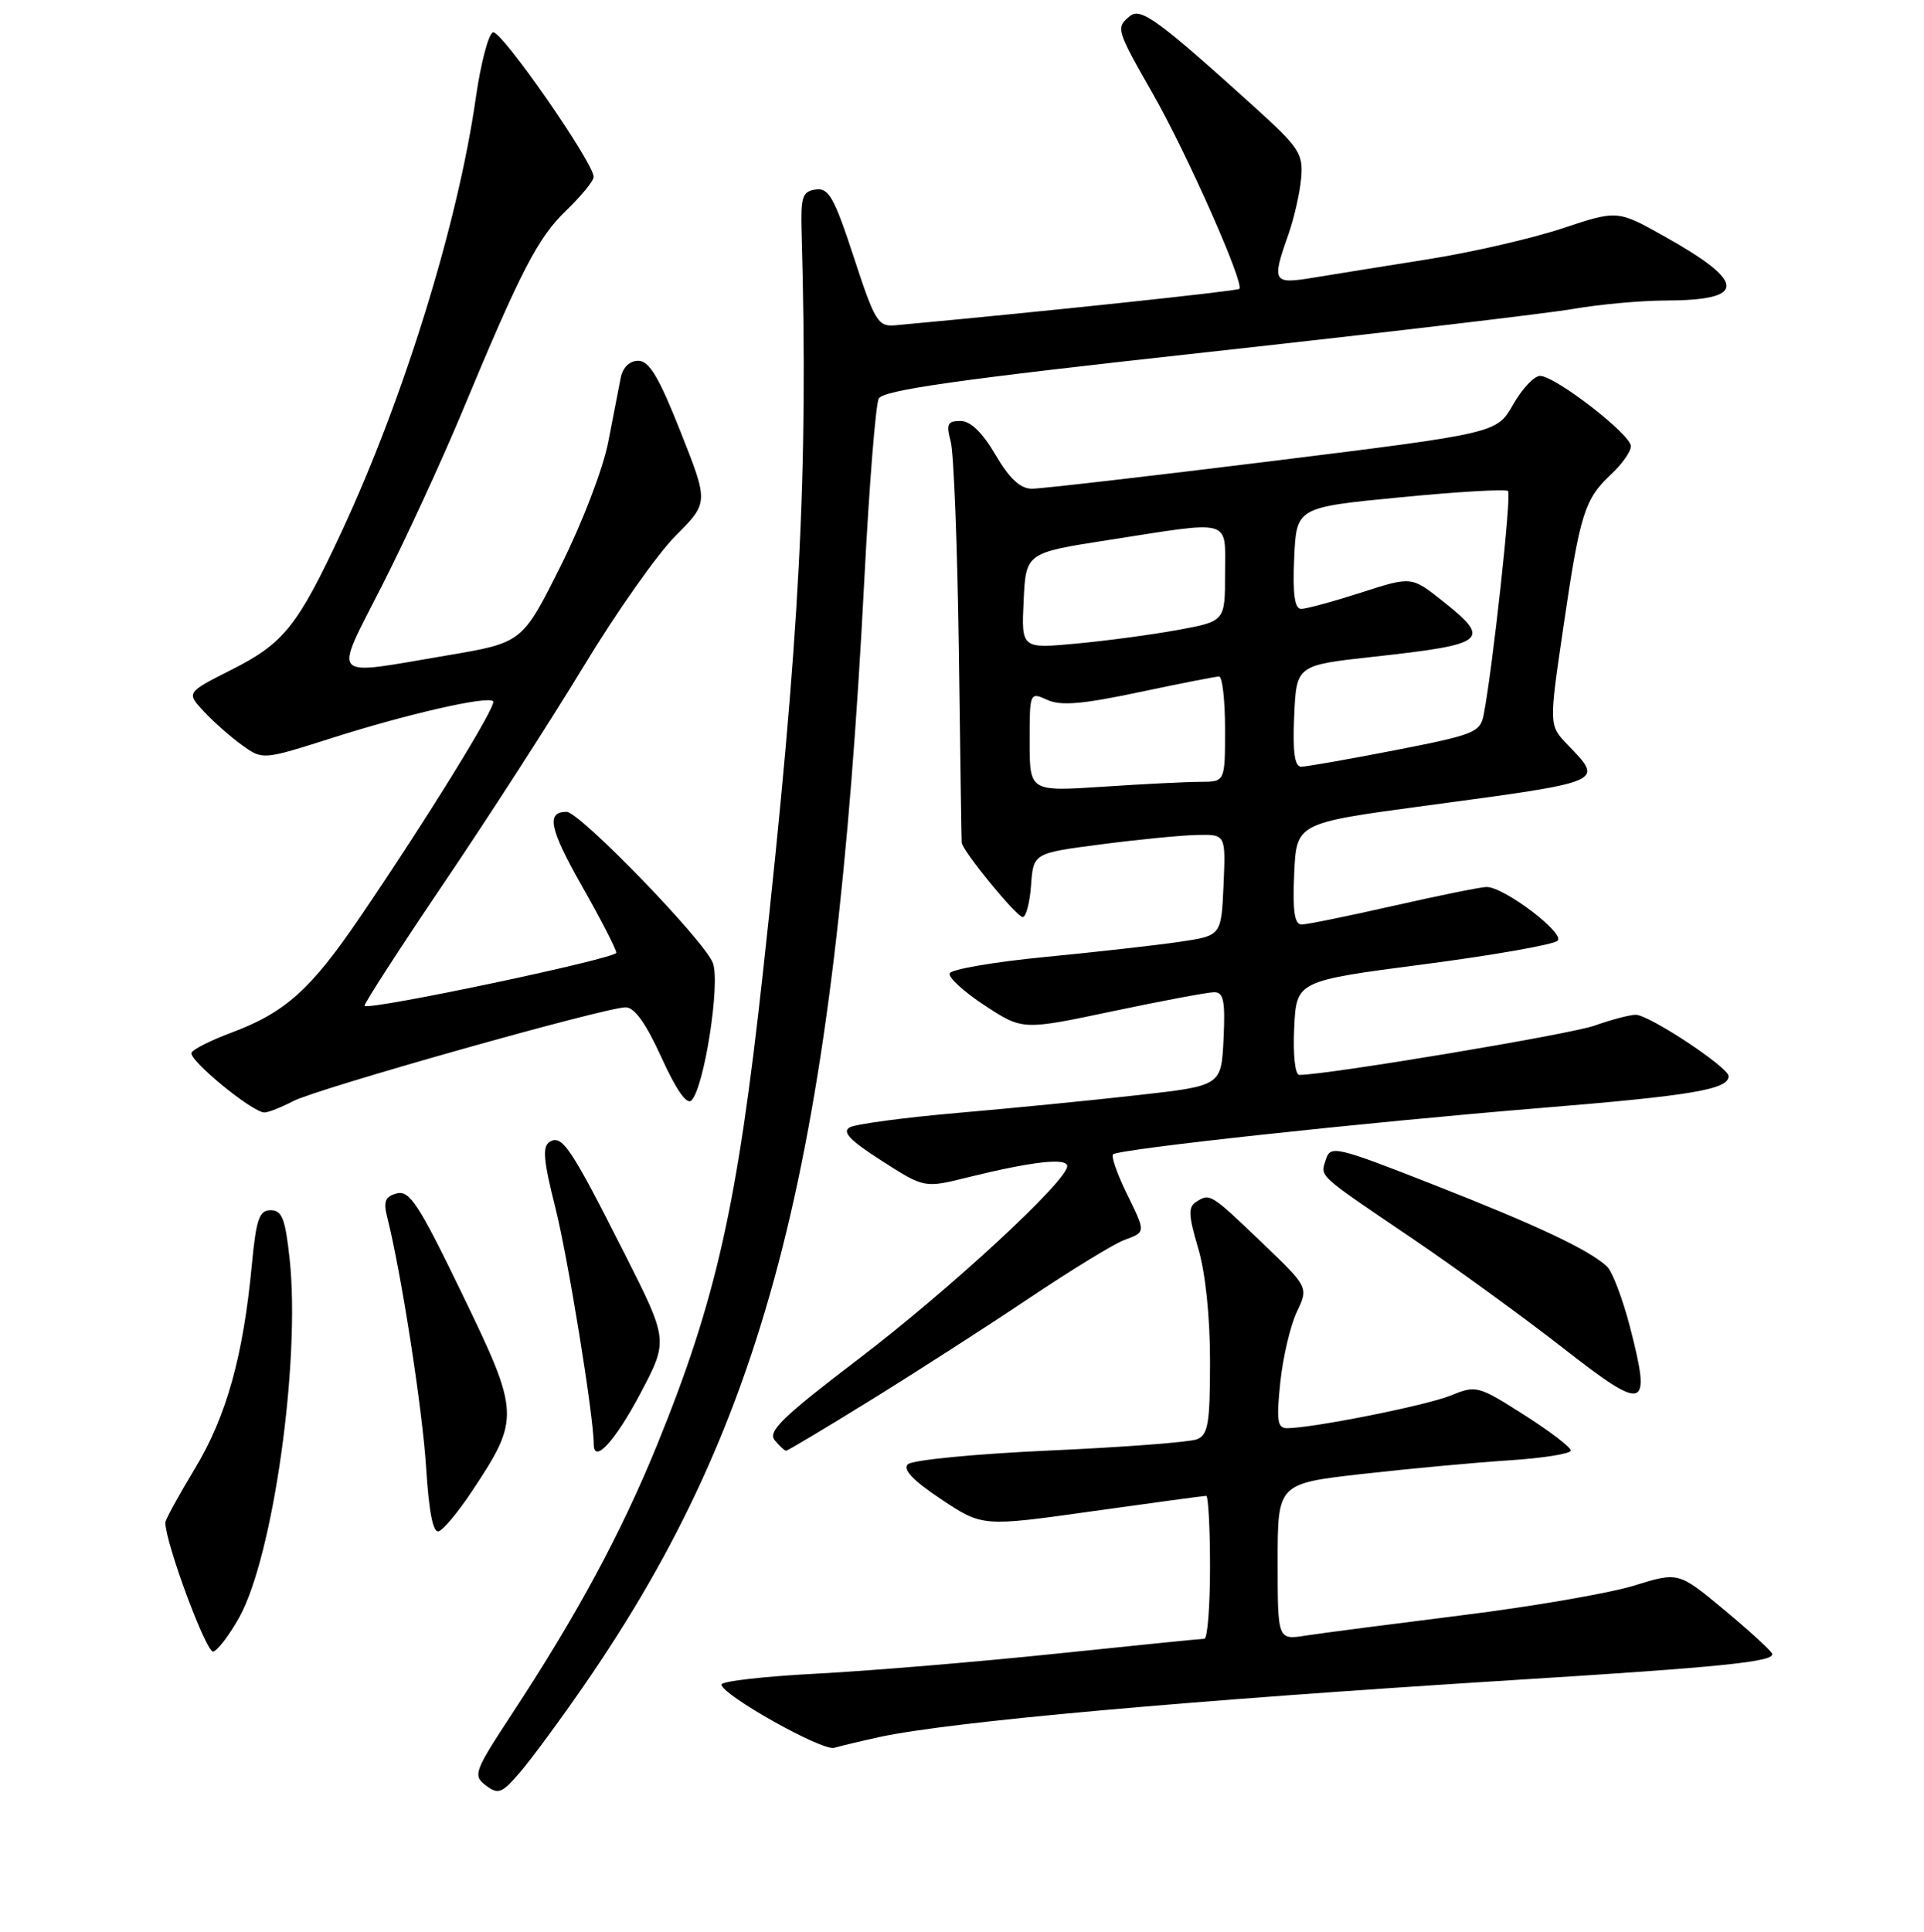 <?xml version="1.0" encoding="UTF-8" standalone="no"?>
<!DOCTYPE svg PUBLIC "-//W3C//DTD SVG 1.1//EN" "http://www.w3.org/Graphics/SVG/1.1/DTD/svg11.dtd" >
<svg xmlns="http://www.w3.org/2000/svg" xmlns:xlink="http://www.w3.org/1999/xlink" version="1.1" viewBox="0 0 256 257">
 <g >
 <path fill="currentColor"
d=" M 77.86 224.00 C 102.25 188.61 111.05 153.81 115.01 77.00 C 115.65 64.62 116.51 53.84 116.92 53.03 C 117.51 51.90 127.36 50.50 160.45 46.87 C 183.97 44.28 206.02 41.68 209.44 41.08 C 212.86 40.49 218.33 39.99 221.58 39.98 C 232.47 39.96 232.43 37.58 221.45 31.44 C 215.21 27.94 215.21 27.94 207.85 30.39 C 203.81 31.73 195.78 33.58 190.00 34.49 C 184.22 35.41 177.36 36.51 174.75 36.94 C 169.36 37.83 169.19 37.54 171.41 31.25 C 172.19 29.04 172.96 25.64 173.13 23.69 C 173.41 20.44 172.88 19.64 166.97 14.29 C 154.08 2.63 151.77 0.95 150.34 2.14 C 148.45 3.70 148.51 3.91 153.43 12.54 C 157.97 20.51 165.60 37.74 164.90 38.43 C 164.59 38.73 137.92 41.55 119.07 43.28 C 116.84 43.48 116.38 42.73 113.60 34.21 C 110.99 26.24 110.26 24.96 108.53 25.21 C 106.75 25.46 106.52 26.18 106.66 31.00 C 107.56 63.02 106.43 84.64 101.50 129.50 C 98.12 160.34 95.29 172.92 87.42 192.25 C 82.67 203.90 76.81 214.77 68.25 227.81 C 63.07 235.70 62.89 236.20 64.65 237.53 C 66.31 238.78 66.78 238.59 69.25 235.71 C 70.76 233.95 74.64 228.68 77.86 224.00 Z  M 117.00 231.09 C 126.40 229.05 157.79 226.23 201.50 223.50 C 229.20 221.78 236.20 221.06 235.79 220.00 C 235.63 219.58 232.76 216.95 229.42 214.17 C 223.33 209.11 223.33 209.11 217.42 210.94 C 214.16 211.95 203.85 213.73 194.50 214.89 C 185.15 216.06 175.81 217.27 173.75 217.59 C 170.00 218.18 170.00 218.18 170.00 207.77 C 170.00 197.37 170.00 197.37 181.25 196.09 C 187.44 195.39 196.21 194.58 200.75 194.28 C 205.29 193.99 209.00 193.40 209.00 192.97 C 209.00 192.53 206.19 190.39 202.75 188.20 C 196.68 184.34 196.40 184.27 193.06 185.64 C 189.86 186.96 174.62 190.00 171.23 190.00 C 169.97 190.00 169.82 188.96 170.35 183.91 C 170.70 180.57 171.69 176.35 172.55 174.54 C 174.11 171.25 174.11 171.25 167.97 165.37 C 161.05 158.75 161.00 158.72 159.17 159.88 C 158.07 160.57 158.12 161.65 159.42 166.04 C 160.39 169.30 161.00 175.13 161.00 181.07 C 161.00 189.39 160.75 190.89 159.25 191.48 C 158.29 191.86 149.47 192.53 139.67 192.97 C 129.86 193.41 121.37 194.23 120.80 194.80 C 120.10 195.50 121.49 196.97 125.25 199.47 C 130.73 203.11 130.73 203.11 145.36 201.05 C 153.40 199.92 160.21 199.00 160.49 199.00 C 160.77 199.00 161.00 203.28 161.00 208.50 C 161.00 213.72 160.66 218.01 160.25 218.01 C 159.84 218.02 150.95 218.91 140.50 220.00 C 130.05 221.09 115.76 222.28 108.75 222.65 C 101.74 223.01 96.00 223.66 96.00 224.10 C 96.00 225.46 109.42 233.00 111.00 232.52 C 111.83 232.28 114.53 231.63 117.00 231.09 Z  M 31.83 215.17 C 36.34 207.06 39.99 181.11 38.54 167.51 C 37.96 162.14 37.52 161.00 36.02 161.00 C 34.49 161.00 34.09 162.16 33.51 168.25 C 32.36 180.44 30.13 188.41 25.94 195.36 C 23.77 198.95 22.00 202.19 22.00 202.55 C 22.00 205.26 27.48 220.01 28.38 219.72 C 29.00 219.52 30.55 217.47 31.83 215.17 Z  M 62.77 198.43 C 69.22 188.71 69.19 188.05 61.52 172.20 C 55.76 160.27 54.49 158.32 52.81 158.76 C 51.26 159.17 50.99 159.81 51.51 161.89 C 53.37 169.21 56.22 187.53 56.70 195.29 C 57.07 201.15 57.62 203.96 58.37 203.72 C 58.99 203.53 60.97 201.14 62.77 198.43 Z  M 85.22 185.35 C 88.93 178.32 88.93 178.32 83.08 166.74 C 75.94 152.62 74.79 150.90 73.14 151.91 C 72.15 152.53 72.30 154.36 73.88 160.60 C 75.55 167.18 79.00 188.43 79.00 192.12 C 79.00 194.83 81.85 191.73 85.22 185.35 Z  M 115.72 186.35 C 121.65 182.69 131.12 176.60 136.76 172.82 C 142.40 169.04 148.14 165.52 149.51 165.00 C 152.52 163.85 152.51 164.10 149.81 158.55 C 148.61 156.07 147.84 153.83 148.10 153.57 C 148.79 152.87 181.50 149.33 205.00 147.40 C 225.12 145.76 230.00 144.93 230.00 143.17 C 230.00 141.99 219.42 135.00 217.64 135.00 C 216.88 135.00 214.40 135.65 212.14 136.45 C 208.82 137.62 176.58 143.00 172.88 143.00 C 172.32 143.00 172.03 140.35 172.20 136.75 C 172.50 130.50 172.50 130.50 189.41 128.29 C 198.71 127.08 206.74 125.66 207.25 125.15 C 208.25 124.15 200.14 118.00 197.80 118.00 C 197.07 118.00 191.52 119.12 185.48 120.49 C 179.44 121.86 173.92 122.99 173.20 122.99 C 172.24 123.00 171.98 121.27 172.20 116.25 C 172.50 109.50 172.50 109.50 189.50 107.21 C 213.86 103.93 213.41 104.12 208.55 99.05 C 206.09 96.49 206.09 96.49 208.02 83.39 C 210.23 68.31 210.83 66.39 214.39 63.08 C 215.83 61.74 217.00 60.07 217.00 59.36 C 217.00 57.80 206.91 50.00 204.91 50.01 C 204.13 50.01 202.52 51.73 201.33 53.82 C 199.16 57.63 199.16 57.63 169.33 61.33 C 152.92 63.36 138.51 65.02 137.29 65.02 C 135.74 65.00 134.30 63.66 132.45 60.50 C 130.70 57.52 129.13 56.00 127.79 56.00 C 126.07 56.00 125.88 56.41 126.50 58.75 C 126.91 60.26 127.39 72.75 127.58 86.50 C 127.76 100.25 127.93 111.76 127.96 112.09 C 128.04 113.18 135.26 122.00 136.08 122.00 C 136.52 122.00 137.02 120.09 137.19 117.75 C 137.50 113.50 137.50 113.50 146.50 112.33 C 151.45 111.68 157.21 111.12 159.30 111.08 C 163.09 111.00 163.09 111.00 162.80 117.74 C 162.50 124.48 162.50 124.48 157.00 125.29 C 153.97 125.74 145.91 126.65 139.08 127.31 C 132.25 127.97 126.52 128.96 126.35 129.50 C 126.18 130.05 128.30 131.98 131.05 133.78 C 136.07 137.06 136.07 137.06 148.05 134.53 C 154.64 133.14 160.72 132.00 161.56 132.00 C 162.81 132.00 163.04 133.17 162.80 138.22 C 162.50 144.44 162.50 144.44 151.50 145.68 C 145.45 146.37 134.65 147.43 127.50 148.05 C 120.35 148.67 113.85 149.54 113.06 149.98 C 112.00 150.58 113.10 151.73 117.31 154.42 C 122.99 158.06 122.99 158.06 128.75 156.63 C 137.35 154.51 142.00 153.98 142.00 155.14 C 142.00 157.11 126.30 171.61 114.17 180.84 C 104.14 188.48 102.12 190.44 103.07 191.59 C 103.72 192.37 104.40 193.00 104.60 193.00 C 104.79 193.00 109.80 190.01 115.72 186.35 Z  M 216.90 176.62 C 215.92 172.81 214.53 169.15 213.81 168.48 C 211.39 166.25 204.59 163.04 190.78 157.62 C 177.79 152.52 177.03 152.34 176.43 154.22 C 175.67 156.61 175.06 156.05 188.00 164.82 C 193.78 168.74 202.78 175.28 208.00 179.36 C 218.96 187.91 219.74 187.67 216.90 176.62 Z  M 39.03 146.48 C 42.29 144.80 80.49 134.02 83.24 134.01 C 84.42 134.00 85.95 136.15 88.01 140.68 C 89.95 144.96 91.38 147.02 92.00 146.40 C 93.70 144.70 95.87 130.78 94.85 128.10 C 93.71 125.12 77.13 108.00 75.38 108.00 C 72.64 108.00 73.11 110.26 77.46 117.93 C 79.96 122.33 82.00 126.30 82.00 126.75 C 82.00 127.52 49.09 134.46 48.51 133.81 C 48.36 133.64 53.10 126.30 59.05 117.50 C 65.00 108.70 73.39 95.69 77.69 88.59 C 81.98 81.49 87.48 73.70 89.89 71.28 C 94.29 66.87 94.29 66.87 90.55 57.44 C 87.68 50.17 86.38 48.00 84.93 48.00 C 83.77 48.00 82.87 48.87 82.59 50.25 C 82.35 51.49 81.60 55.34 80.93 58.80 C 80.24 62.34 77.47 69.58 74.60 75.30 C 69.50 85.50 69.50 85.50 59.50 87.19 C 43.55 89.88 44.33 90.74 50.91 77.75 C 54.05 71.56 58.76 61.33 61.40 55.00 C 69.32 35.96 71.54 31.66 75.34 28.00 C 77.34 26.07 78.98 24.07 78.99 23.55 C 79.01 21.68 66.67 3.94 65.60 4.30 C 64.99 4.49 63.96 8.45 63.30 13.08 C 60.90 29.82 53.75 52.91 45.45 70.75 C 39.59 83.31 37.79 85.57 30.80 89.10 C 24.78 92.14 24.78 92.14 27.14 94.67 C 28.44 96.06 30.73 98.08 32.23 99.15 C 34.96 101.11 34.96 101.11 44.23 98.16 C 54.29 94.96 64.88 92.55 65.62 93.29 C 66.15 93.81 56.76 109.02 47.79 122.18 C 41.32 131.68 37.93 134.71 30.76 137.39 C 28.15 138.36 25.78 139.54 25.49 140.02 C 24.94 140.90 33.57 148.00 35.19 148.00 C 35.69 148.00 37.42 147.32 39.03 146.48 Z  M 137.00 98.67 C 137.00 92.08 137.01 92.05 139.35 93.11 C 141.13 93.93 144.04 93.68 151.55 92.09 C 156.97 90.94 161.77 90.00 162.20 90.00 C 162.64 90.00 163.00 93.15 163.00 97.00 C 163.00 104.00 163.00 104.00 159.75 104.01 C 157.96 104.01 152.11 104.30 146.75 104.66 C 137.00 105.30 137.00 105.30 137.00 98.67 Z  M 172.20 95.25 C 172.50 88.50 172.50 88.50 182.69 87.38 C 197.88 85.71 198.54 85.18 191.90 79.92 C 187.80 76.67 187.80 76.67 181.08 78.84 C 177.38 80.03 173.81 81.00 173.13 81.00 C 172.26 81.00 171.99 79.07 172.20 74.25 C 172.50 67.50 172.50 67.50 186.32 66.16 C 193.92 65.42 200.38 65.04 200.66 65.33 C 201.13 65.80 198.62 88.84 197.42 95.05 C 196.96 97.44 196.20 97.74 185.65 99.80 C 179.44 101.01 173.81 102.00 173.14 102.00 C 172.26 102.00 171.99 100.08 172.20 95.25 Z  M 136.20 79.93 C 136.50 73.55 136.50 73.55 147.50 71.84 C 164.20 69.24 163.00 68.90 163.00 76.33 C 163.00 82.65 163.00 82.65 156.75 83.80 C 153.31 84.43 147.21 85.25 143.20 85.62 C 135.90 86.30 135.90 86.30 136.20 79.93 Z "/>
</g>
</svg>